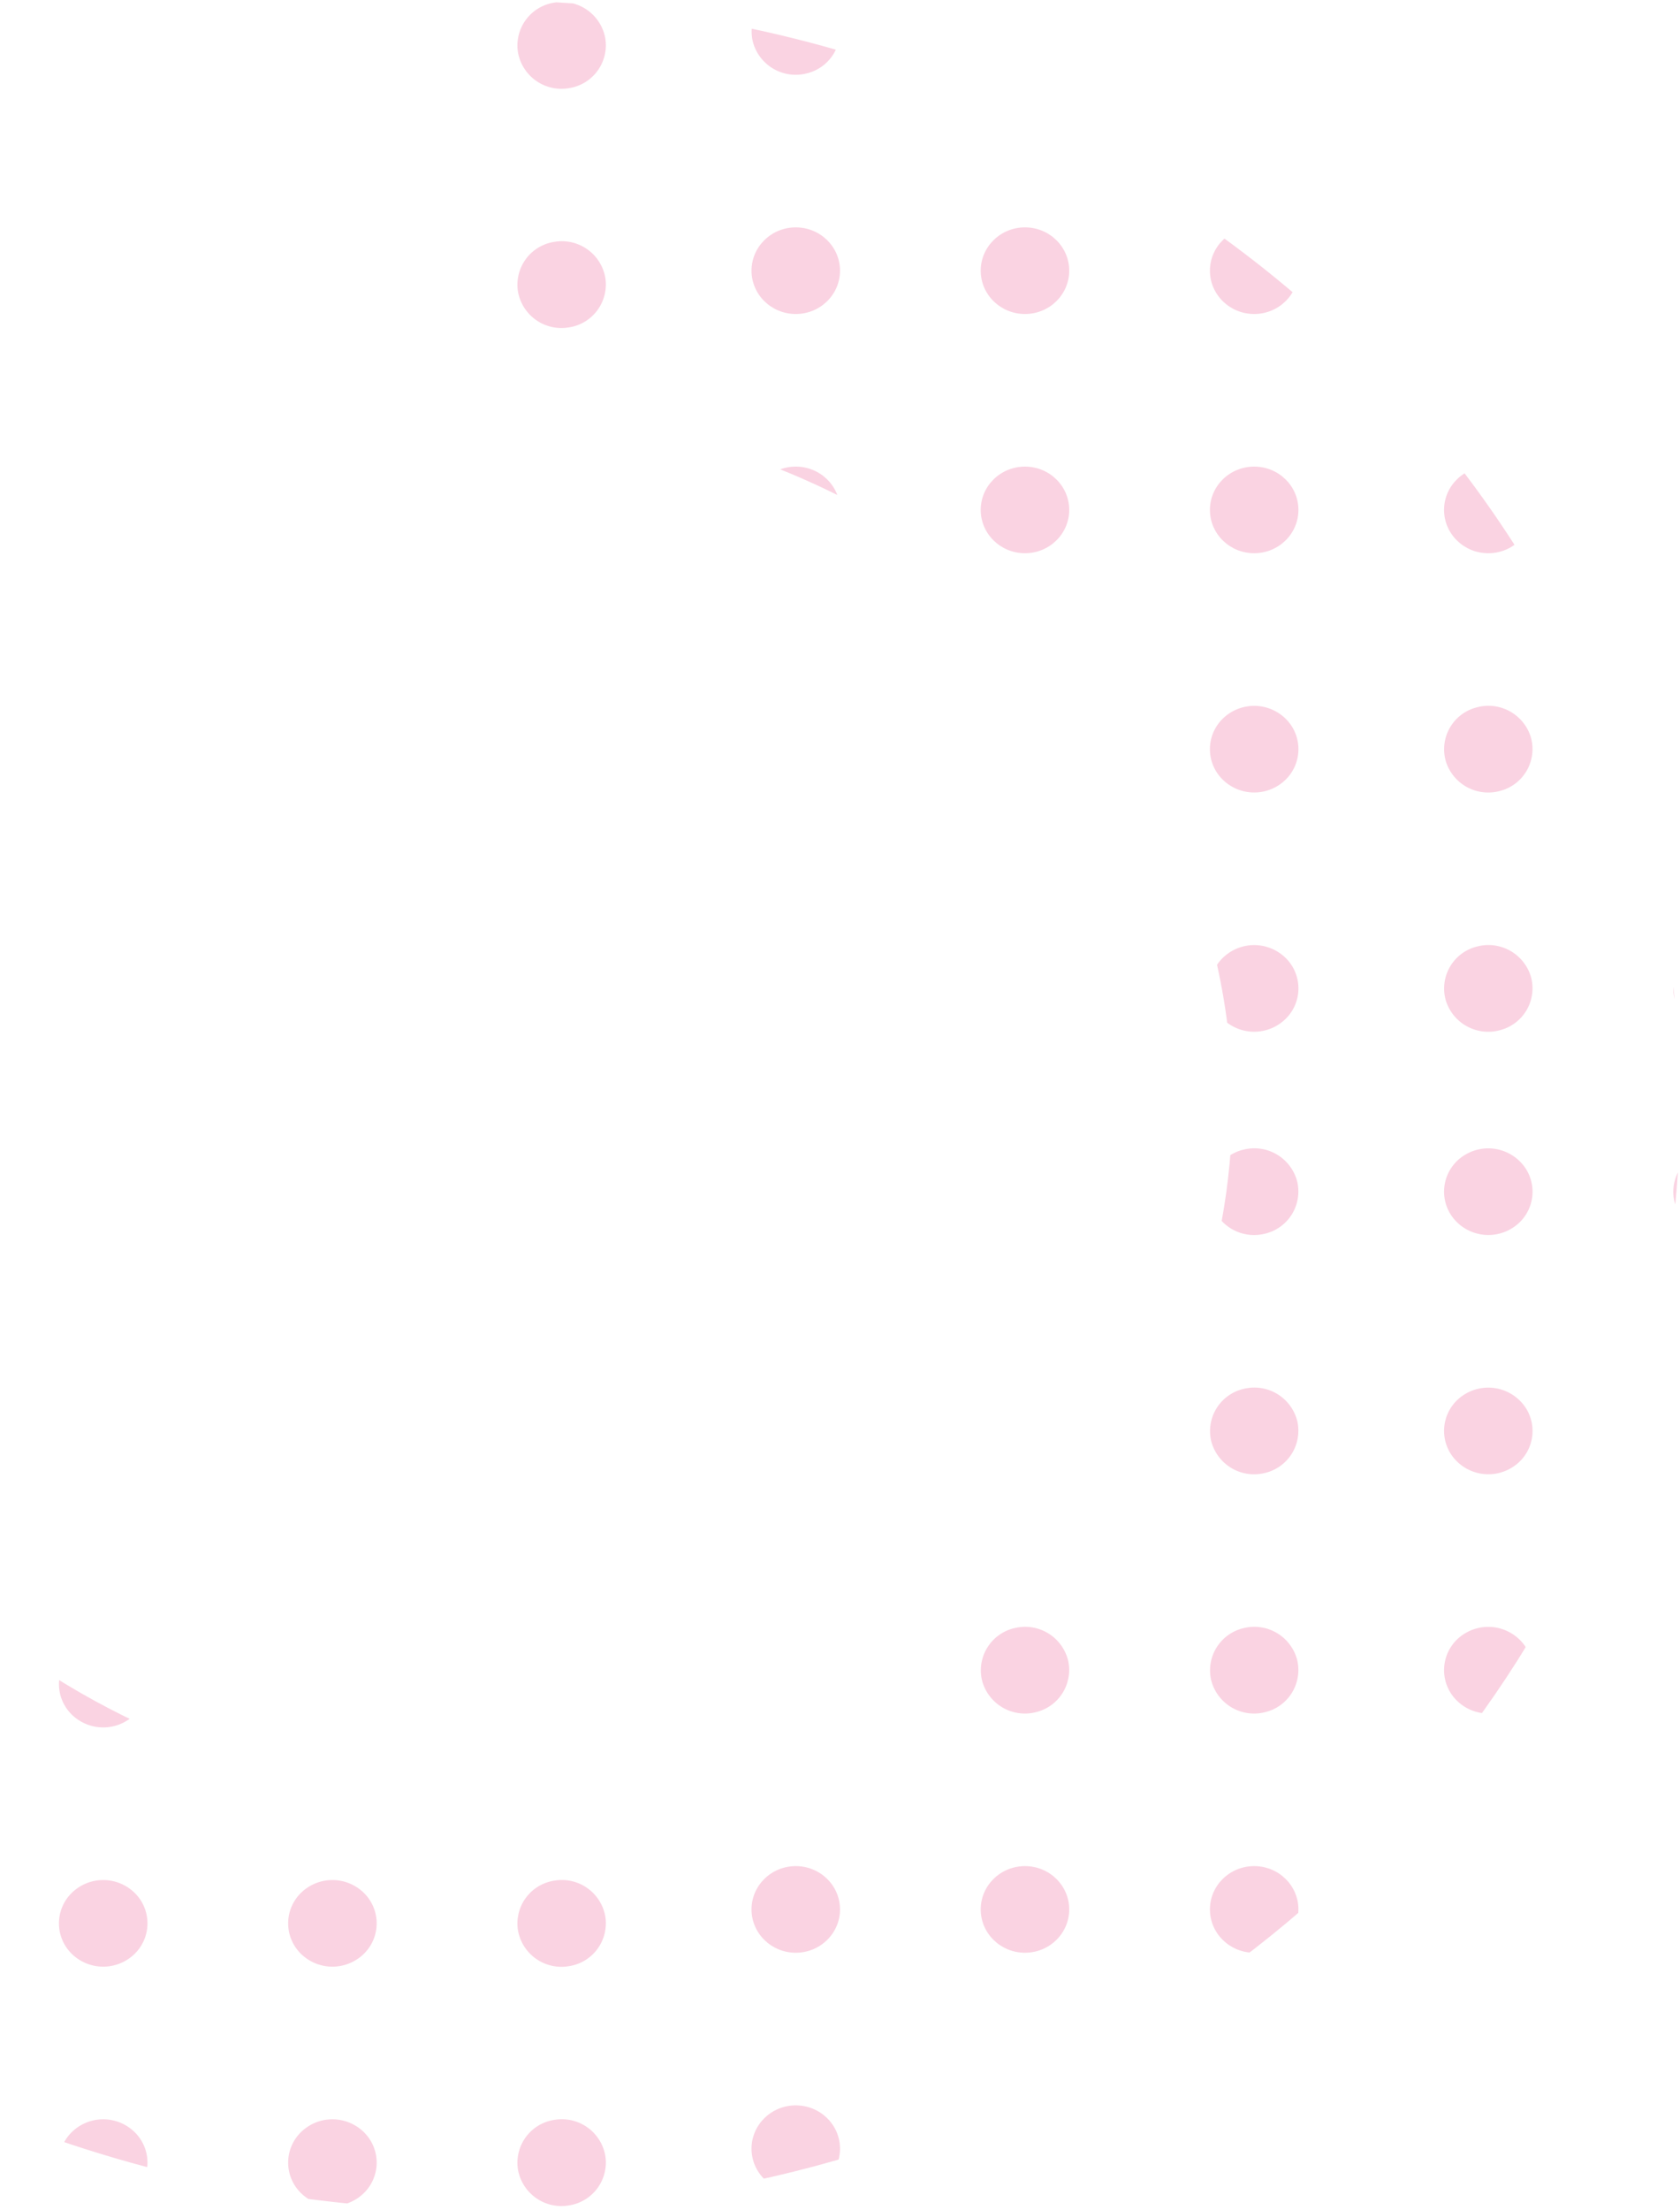 <svg xmlns="http://www.w3.org/2000/svg" xmlns:xlink="http://www.w3.org/1999/xlink" width="77.497" height="101.891" viewBox="0 0 77.497 101.891">
  <defs>
    <clipPath id="clip-path">
      <path id="Path_7800" data-name="Path 7800" d="M367.207,316.538c-8.4,18.3-28.1,31.149-51.057,31.149h0a59.371,59.371,0,0,1-22.1-4.216V321.4a36.5,36.5,0,0,0,22.1,7.3h0a35.861,35.861,0,0,0,27.281-12.162,30.251,30.251,0,0,0,7.468-19.8c0-17.649-15.558-31.957-34.749-31.957h0V245.8h0c30.593,0,55.4,22.809,55.4,50.946A47.287,47.287,0,0,1,367.207,316.538Z" transform="translate(-294.048 -245.796)" fill="#eb5a92"/>
    </clipPath>
  </defs>
  <g id="Group_21867" data-name="Group 21867" transform="translate(0)" opacity="0.266">
    <g id="Group_2565" data-name="Group 2565" transform="translate(0)" clip-path="url(#clip-path)">
      <g id="Group_2557" data-name="Group 2557" transform="translate(-30.038 -11.793)">
        <path id="Path_40560" data-name="Path 40560" d="M1.989,4.077A2.044,2.044,0,0,0,4,2.028,2,2,0,0,0,2.009,0,2.044,2.044,0,0,0,0,2.049,2,2,0,0,0,1.989,4.077Z" transform="translate(4.356 55.579) rotate(76.21)" fill="#eb5a92"/>
        <path id="Path_40561" data-name="Path 40561" d="M2.02,4a2.055,2.055,0,0,0,2.05-2.017A1.984,1.984,0,0,0,2.05,0,2.055,2.055,0,0,0,0,2.017,1.984,1.984,0,0,0,2.02,4Z" transform="translate(12.245 55.407) rotate(21.049)" fill="#eb5a92"/>
        <path id="Path_40562" data-name="Path 40562" d="M2,4.032A2.073,2.073,0,0,0,4.043,1.994,1.967,1.967,0,0,0,2.044,0,2.073,2.073,0,0,0,0,2.038,1.967,1.967,0,0,0,2,4.032Z" transform="translate(23.813 55.157) rotate(41.349)" fill="#eb5a92"/>
        <path id="Path_40563" data-name="Path 40563" d="M1.989,4.077A2.044,2.044,0,0,0,4,2.028,2,2,0,0,0,2.009,0,2.044,2.044,0,0,0,0,2.049,2,2,0,0,0,1.989,4.077Z" transform="translate(4.356 44.548) rotate(76.21)" fill="#eb5a92"/>
        <path id="Path_40564" data-name="Path 40564" d="M2.02,4a2.055,2.055,0,0,0,2.05-2.017A1.984,1.984,0,0,0,2.05,0,2.055,2.055,0,0,0,0,2.017,1.984,1.984,0,0,0,2.02,4Z" transform="translate(12.245 44.376) rotate(21.049)" fill="#eb5a92"/>
        <path id="Path_40565" data-name="Path 40565" d="M2,4.032A2.073,2.073,0,0,0,4.043,1.994,1.967,1.967,0,0,0,2.044,0,2.073,2.073,0,0,0,0,2.038,1.967,1.967,0,0,0,2,4.032Z" transform="translate(23.813 44.126) rotate(41.349)" fill="#eb5a92"/>
        <path id="Path_40566" data-name="Path 40566" d="M1.995,4.042A2.073,2.073,0,0,0,4.034,2,1.966,1.966,0,0,0,2.039,0,2.073,2.073,0,0,0,0,2.043,1.966,1.966,0,0,0,1.995,4.042Z" transform="translate(2.977 33.092) rotate(47.444)" fill="#eb5a92"/>
        <path id="Path_40567" data-name="Path 40567" d="M1.991,4.08A2.036,2.036,0,0,0,4,2.033,2,2,0,0,0,2,0,2.036,2.036,0,0,0,0,2.047,2,2,0,0,0,1.991,4.08Z" transform="translate(15.131 33.655) rotate(81.079)" fill="#eb5a92"/>
        <path id="Path_40568" data-name="Path 40568" d="M1.989,4.078A2.042,2.042,0,0,0,4,2.029,2,2,0,0,0,2.008,0,2.042,2.042,0,0,0,0,2.048,2,2,0,0,0,1.989,4.078Z" transform="matrix(0.218, 0.976, -0.976, 0.218, 25.553, 33.55)" fill="#eb5a92"/>
        <path id="Path_40569" data-name="Path 40569" d="M1.995,4.042A2.073,2.073,0,0,0,4.034,2,1.966,1.966,0,0,0,2.039,0,2.073,2.073,0,0,0,0,2.043,1.966,1.966,0,0,0,1.995,4.042Z" transform="translate(2.977 22.062) rotate(47.444)" fill="#eb5a92"/>
        <path id="Path_40570" data-name="Path 40570" d="M1.991,4.08A2.036,2.036,0,0,0,4,2.033,2,2,0,0,0,2,0,2.036,2.036,0,0,0,0,2.047,2,2,0,0,0,1.991,4.08Z" transform="translate(15.131 22.624) rotate(81.079)" fill="#eb5a92"/>
        <path id="Path_40571" data-name="Path 40571" d="M1.989,4.078A2.042,2.042,0,0,0,4,2.029,2,2,0,0,0,2.008,0,2.042,2.042,0,0,0,0,2.048,2,2,0,0,0,1.989,4.078Z" transform="matrix(0.218, 0.976, -0.976, 0.218, 25.553, 22.519)" fill="#eb5a92"/>
        <path id="Path_40572" data-name="Path 40572" d="M1.995,4.042A2.073,2.073,0,0,0,4.034,2,1.966,1.966,0,0,0,2.039,0,2.073,2.073,0,0,0,0,2.043,1.966,1.966,0,0,0,1.995,4.042Z" transform="translate(2.977 11.031) rotate(47.444)" fill="#eb5a92"/>
        <path id="Path_40573" data-name="Path 40573" d="M1.991,4.08A2.036,2.036,0,0,0,4,2.033,2,2,0,0,0,2,0,2.036,2.036,0,0,0,0,2.047,2,2,0,0,0,1.991,4.08Z" transform="translate(15.131 11.593) rotate(81.079)" fill="#eb5a92"/>
        <path id="Path_40574" data-name="Path 40574" d="M1.989,4.078A2.042,2.042,0,0,0,4,2.029,2,2,0,0,0,2.008,0,2.042,2.042,0,0,0,0,2.048,2,2,0,0,0,1.989,4.078Z" transform="matrix(0.218, 0.976, -0.976, 0.218, 25.553, 11.488)" fill="#eb5a92"/>
        <path id="Path_40575" data-name="Path 40575" d="M1.995,4.042A2.073,2.073,0,0,0,4.034,2,1.966,1.966,0,0,0,2.039,0,2.073,2.073,0,0,0,0,2.043,1.966,1.966,0,0,0,1.995,4.042Z" transform="translate(2.977 0) rotate(47.444)" fill="#eb5a92"/>
        <path id="Path_40576" data-name="Path 40576" d="M1.991,4.08A2.036,2.036,0,0,0,4,2.033,2,2,0,0,0,2,0,2.036,2.036,0,0,0,0,2.047,2,2,0,0,0,1.991,4.08Z" transform="translate(15.131 0.563) rotate(81.079)" fill="#eb5a92"/>
        <path id="Path_40577" data-name="Path 40577" d="M1.989,4.078A2.042,2.042,0,0,0,4,2.029,2,2,0,0,0,2.008,0,2.042,2.042,0,0,0,0,2.048,2,2,0,0,0,1.989,4.078Z" transform="matrix(0.218, 0.976, -0.976, 0.218, 25.553, 0.458)" fill="#eb5a92"/>
      </g>
      <g id="Group_2558" data-name="Group 2558" transform="translate(1.906 -11.796)">
        <path id="Path_40578" data-name="Path 40578" d="M1.989,4.077A2.043,2.043,0,0,0,4,2.029,2,2,0,0,0,2.009,0,2.043,2.043,0,0,0,0,2.049,2,2,0,0,0,1.989,4.077Z" transform="matrix(0.229, 0.973, -0.973, 0.229, 4.382, 55.596)" fill="#eb5a92"/>
        <path id="Path_40579" data-name="Path 40579" d="M1.989,4.077A2.043,2.043,0,0,0,4,2.029,2,2,0,0,0,2.009,0,2.043,2.043,0,0,0,0,2.049,2,2,0,0,0,1.989,4.077Z" transform="matrix(0.229, 0.973, -0.973, 0.229, 14.955, 55.596)" fill="#eb5a92"/>
        <path id="Path_40580" data-name="Path 40580" d="M2.019,4.007a2.057,2.057,0,0,0,2.05-2.019A1.981,1.981,0,0,0,2.05,0,2.057,2.057,0,0,0,0,2.019,1.981,1.981,0,0,0,2.019,4.007Z" transform="translate(22.894 55.377) rotate(22.618)" fill="#eb5a92"/>
        <path id="Path_40581" data-name="Path 40581" d="M1.989,4.077A2.043,2.043,0,0,0,4,2.029,2,2,0,0,0,2.009,0,2.043,2.043,0,0,0,0,2.049,2,2,0,0,0,1.989,4.077Z" transform="matrix(0.229, 0.973, -0.973, 0.229, 4.382, 44.566)" fill="#eb5a92"/>
        <path id="Path_40582" data-name="Path 40582" d="M1.989,4.077A2.043,2.043,0,0,0,4,2.029,2,2,0,0,0,2.009,0,2.043,2.043,0,0,0,0,2.049,2,2,0,0,0,1.989,4.077Z" transform="matrix(0.229, 0.973, -0.973, 0.229, 14.955, 44.566)" fill="#eb5a92"/>
        <path id="Path_40583" data-name="Path 40583" d="M2.019,4.007a2.057,2.057,0,0,0,2.05-2.019A1.981,1.981,0,0,0,2.05,0,2.057,2.057,0,0,0,0,2.019,1.981,1.981,0,0,0,2.019,4.007Z" transform="translate(22.894 44.347) rotate(22.618)" fill="#eb5a92"/>
        <path id="Path_40584" data-name="Path 40584" d="M2,4.038A2.073,2.073,0,0,0,4.038,2a1.966,1.966,0,0,0-2-2A2.073,2.073,0,0,0,0,2.041,1.966,1.966,0,0,0,2,4.038Z" transform="translate(2.855 33.092) rotate(45)" fill="#eb5a92"/>
        <path id="Path_40585" data-name="Path 40585" d="M2,4.038A2.073,2.073,0,0,0,4.038,2a1.966,1.966,0,0,0-2-2A2.073,2.073,0,0,0,0,2.041,1.966,1.966,0,0,0,2,4.038Z" transform="translate(13.428 33.092) rotate(45)" fill="#eb5a92"/>
        <path id="Path_40586" data-name="Path 40586" d="M1.991,4.08A2.036,2.036,0,0,0,4,2.033,2,2,0,0,0,2,0,2.036,2.036,0,0,0,0,2.047,2,2,0,0,0,1.991,4.08Z" transform="translate(25.694 33.648) rotate(80.759)" fill="#eb5a92"/>
        <path id="Path_40587" data-name="Path 40587" d="M2,4.038A2.073,2.073,0,0,0,4.038,2a1.966,1.966,0,0,0-2-2A2.073,2.073,0,0,0,0,2.041,1.966,1.966,0,0,0,2,4.038Z" transform="translate(2.855 22.062) rotate(45)" fill="#eb5a92"/>
        <path id="Path_40588" data-name="Path 40588" d="M2,4.038A2.073,2.073,0,0,0,4.038,2a1.966,1.966,0,0,0-2-2A2.073,2.073,0,0,0,0,2.041,1.966,1.966,0,0,0,2,4.038Z" transform="translate(13.428 22.062) rotate(45)" fill="#eb5a92"/>
        <path id="Path_40589" data-name="Path 40589" d="M1.991,4.08A2.036,2.036,0,0,0,4,2.033,2,2,0,0,0,2,0,2.036,2.036,0,0,0,0,2.047,2,2,0,0,0,1.991,4.08Z" transform="translate(25.694 22.617) rotate(80.759)" fill="#eb5a92"/>
        <path id="Path_40590" data-name="Path 40590" d="M2,4.038A2.073,2.073,0,0,0,4.038,2a1.966,1.966,0,0,0-2-2A2.073,2.073,0,0,0,0,2.041,1.966,1.966,0,0,0,2,4.038Z" transform="translate(2.855 11.031) rotate(45)" fill="#eb5a92"/>
        <path id="Path_40591" data-name="Path 40591" d="M2,4.038A2.073,2.073,0,0,0,4.038,2a1.966,1.966,0,0,0-2-2A2.073,2.073,0,0,0,0,2.041,1.966,1.966,0,0,0,2,4.038Z" transform="translate(13.428 11.031) rotate(45)" fill="#eb5a92"/>
        <path id="Path_40592" data-name="Path 40592" d="M1.991,4.08A2.036,2.036,0,0,0,4,2.033,2,2,0,0,0,2,0,2.036,2.036,0,0,0,0,2.047,2,2,0,0,0,1.991,4.08Z" transform="translate(25.694 11.587) rotate(80.759)" fill="#eb5a92"/>
        <path id="Path_40593" data-name="Path 40593" d="M2,4.038A2.073,2.073,0,0,0,4.038,2a1.966,1.966,0,0,0-2-2A2.073,2.073,0,0,0,0,2.041,1.966,1.966,0,0,0,2,4.038Z" transform="translate(2.855 0) rotate(45)" fill="#eb5a92"/>
        <path id="Path_40594" data-name="Path 40594" d="M2,4.038A2.073,2.073,0,0,0,4.038,2a1.966,1.966,0,0,0-2-2A2.073,2.073,0,0,0,0,2.041,1.966,1.966,0,0,0,2,4.038Z" transform="translate(13.428 0) rotate(45)" fill="#eb5a92"/>
        <path id="Path_40595" data-name="Path 40595" d="M1.991,4.08A2.036,2.036,0,0,0,4,2.033,2,2,0,0,0,2,0,2.036,2.036,0,0,0,0,2.047,2,2,0,0,0,1.991,4.08Z" transform="translate(25.694 0.556) rotate(80.759)" fill="#eb5a92"/>
      </g>
      <g id="Group_2559" data-name="Group 2559" transform="translate(-30.038 53.588)">
        <path id="Path_40596" data-name="Path 40596" d="M1.989,4.077A2.044,2.044,0,0,0,4,2.028,2,2,0,0,0,2.009,0,2.044,2.044,0,0,0,0,2.049,2,2,0,0,0,1.989,4.077Z" transform="translate(4.356 54.723) rotate(76.21)" fill="#eb5a92"/>
        <path id="Path_40597" data-name="Path 40597" d="M2.02,4a2.055,2.055,0,0,0,2.05-2.017A1.984,1.984,0,0,0,2.05,0,2.055,2.055,0,0,0,0,2.017,1.984,1.984,0,0,0,2.02,4Z" transform="translate(12.245 54.551) rotate(21.049)" fill="#eb5a92"/>
        <path id="Path_40598" data-name="Path 40598" d="M2,4.032A2.073,2.073,0,0,0,4.043,1.994,1.967,1.967,0,0,0,2.044,0,2.073,2.073,0,0,0,0,2.038,1.967,1.967,0,0,0,2,4.032Z" transform="translate(23.813 54.301) rotate(41.349)" fill="#eb5a92"/>
        <path id="Path_40599" data-name="Path 40599" d="M1.995,4.042A2.073,2.073,0,0,0,4.034,2,1.966,1.966,0,0,0,2.039,0,2.073,2.073,0,0,0,0,2.043,1.966,1.966,0,0,0,1.995,4.042Z" transform="translate(2.977 43.267) rotate(47.444)" fill="#eb5a92"/>
        <path id="Path_40600" data-name="Path 40600" d="M1.991,4.08A2.036,2.036,0,0,0,4,2.033,2,2,0,0,0,2,0,2.036,2.036,0,0,0,0,2.047,2,2,0,0,0,1.991,4.08Z" transform="translate(15.131 43.83) rotate(81.079)" fill="#eb5a92"/>
        <path id="Path_40601" data-name="Path 40601" d="M1.989,4.078A2.042,2.042,0,0,0,4,2.029,2,2,0,0,0,2.008,0,2.042,2.042,0,0,0,0,2.048,2,2,0,0,0,1.989,4.078Z" transform="matrix(0.218, 0.976, -0.976, 0.218, 25.553, 43.725)" fill="#eb5a92"/>
        <path id="Path_40602" data-name="Path 40602" d="M1.995,4.042A2.073,2.073,0,0,0,4.034,2,1.966,1.966,0,0,0,2.039,0,2.073,2.073,0,0,0,0,2.043,1.966,1.966,0,0,0,1.995,4.042Z" transform="translate(2.977 32.237) rotate(47.444)" fill="#eb5a92"/>
        <path id="Path_40603" data-name="Path 40603" d="M1.991,4.08A2.036,2.036,0,0,0,4,2.033,2,2,0,0,0,2,0,2.036,2.036,0,0,0,0,2.047,2,2,0,0,0,1.991,4.08Z" transform="translate(15.131 32.799) rotate(81.079)" fill="#eb5a92"/>
        <path id="Path_40604" data-name="Path 40604" d="M1.989,4.078A2.042,2.042,0,0,0,4,2.029,2,2,0,0,0,2.008,0,2.042,2.042,0,0,0,0,2.048,2,2,0,0,0,1.989,4.078Z" transform="matrix(0.218, 0.976, -0.976, 0.218, 25.553, 32.694)" fill="#eb5a92"/>
        <path id="Path_40605" data-name="Path 40605" d="M1.995,4.042A2.073,2.073,0,0,0,4.034,2,1.966,1.966,0,0,0,2.039,0,2.073,2.073,0,0,0,0,2.043,1.966,1.966,0,0,0,1.995,4.042Z" transform="translate(2.977 21.206) rotate(47.444)" fill="#eb5a92"/>
        <path id="Path_40606" data-name="Path 40606" d="M1.991,4.08A2.036,2.036,0,0,0,4,2.033,2,2,0,0,0,2,0,2.036,2.036,0,0,0,0,2.047,2,2,0,0,0,1.991,4.08Z" transform="translate(15.131 21.768) rotate(81.079)" fill="#eb5a92"/>
        <path id="Path_40607" data-name="Path 40607" d="M1.989,4.078A2.042,2.042,0,0,0,4,2.029,2,2,0,0,0,2.008,0,2.042,2.042,0,0,0,0,2.048,2,2,0,0,0,1.989,4.078Z" transform="matrix(0.218, 0.976, -0.976, 0.218, 25.553, 21.663)" fill="#eb5a92"/>
        <path id="Path_40608" data-name="Path 40608" d="M1.995,4.042A2.073,2.073,0,0,0,4.034,2,1.966,1.966,0,0,0,2.039,0,2.073,2.073,0,0,0,0,2.043,1.966,1.966,0,0,0,1.995,4.042Z" transform="translate(2.977 10.175) rotate(47.444)" fill="#eb5a92"/>
        <path id="Path_40609" data-name="Path 40609" d="M1.991,4.08A2.036,2.036,0,0,0,4,2.033,2,2,0,0,0,2,0,2.036,2.036,0,0,0,0,2.047,2,2,0,0,0,1.991,4.08Z" transform="translate(15.131 10.738) rotate(81.079)" fill="#eb5a92"/>
        <path id="Path_40610" data-name="Path 40610" d="M1.989,4.078A2.042,2.042,0,0,0,4,2.029,2,2,0,0,0,2.008,0,2.042,2.042,0,0,0,0,2.048,2,2,0,0,0,1.989,4.078Z" transform="matrix(0.218, 0.976, -0.976, 0.218, 25.553, 10.632)" fill="#eb5a92"/>
        <ellipse id="Ellipse_83" data-name="Ellipse 83" cx="2.041" cy="1.997" rx="2.041" ry="1.997" transform="translate(0.812 0)" fill="#eb5a92"/>
        <ellipse id="Ellipse_84" data-name="Ellipse 84" cx="2.041" cy="1.997" rx="2.041" ry="1.997" transform="translate(11.385 0)" fill="#eb5a92"/>
        <ellipse id="Ellipse_85" data-name="Ellipse 85" cx="2.041" cy="1.997" rx="2.041" ry="1.997" transform="translate(21.958 0)" fill="#eb5a92"/>
      </g>
      <g id="Group_2560" data-name="Group 2560" transform="translate(1.906 53.588)">
        <path id="Path_40611" data-name="Path 40611" d="M1.989,4.077A2.043,2.043,0,0,0,4,2.029,2,2,0,0,0,2.009,0,2.043,2.043,0,0,0,0,2.049,2,2,0,0,0,1.989,4.077Z" transform="matrix(0.229, 0.973, -0.973, 0.229, 4.382, 54.738)" fill="#eb5a92"/>
        <path id="Path_40612" data-name="Path 40612" d="M1.989,4.077A2.043,2.043,0,0,0,4,2.029,2,2,0,0,0,2.009,0,2.043,2.043,0,0,0,0,2.049,2,2,0,0,0,1.989,4.077Z" transform="matrix(0.229, 0.973, -0.973, 0.229, 14.955, 54.738)" fill="#eb5a92"/>
        <path id="Path_40613" data-name="Path 40613" d="M2.019,4.007a2.057,2.057,0,0,0,2.05-2.019A1.981,1.981,0,0,0,2.05,0,2.057,2.057,0,0,0,0,2.019,1.981,1.981,0,0,0,2.019,4.007Z" transform="translate(22.894 54.519) rotate(22.618)" fill="#eb5a92"/>
        <path id="Path_40614" data-name="Path 40614" d="M2,4.038A2.073,2.073,0,0,0,4.038,2a1.966,1.966,0,0,0-2-2A2.073,2.073,0,0,0,0,2.041,1.966,1.966,0,0,0,2,4.038Z" transform="translate(2.855 43.265) rotate(45)" fill="#eb5a92"/>
        <path id="Path_40615" data-name="Path 40615" d="M2,4.038A2.073,2.073,0,0,0,4.038,2a1.966,1.966,0,0,0-2-2A2.073,2.073,0,0,0,0,2.041,1.966,1.966,0,0,0,2,4.038Z" transform="translate(13.428 43.265) rotate(45)" fill="#eb5a92"/>
        <path id="Path_40616" data-name="Path 40616" d="M1.991,4.08A2.036,2.036,0,0,0,4,2.033,2,2,0,0,0,2,0,2.036,2.036,0,0,0,0,2.047,2,2,0,0,0,1.991,4.08Z" transform="translate(25.694 43.82) rotate(80.759)" fill="#eb5a92"/>
        <path id="Path_40617" data-name="Path 40617" d="M2,4.038A2.073,2.073,0,0,0,4.038,2a1.966,1.966,0,0,0-2-2A2.073,2.073,0,0,0,0,2.041,1.966,1.966,0,0,0,2,4.038Z" transform="translate(2.855 32.234) rotate(45)" fill="#eb5a92"/>
        <path id="Path_40618" data-name="Path 40618" d="M2,4.038A2.073,2.073,0,0,0,4.038,2a1.966,1.966,0,0,0-2-2A2.073,2.073,0,0,0,0,2.041,1.966,1.966,0,0,0,2,4.038Z" transform="translate(13.428 32.234) rotate(45)" fill="#eb5a92"/>
        <path id="Path_40619" data-name="Path 40619" d="M1.991,4.08A2.036,2.036,0,0,0,4,2.033,2,2,0,0,0,2,0,2.036,2.036,0,0,0,0,2.047,2,2,0,0,0,1.991,4.08Z" transform="translate(25.694 32.79) rotate(80.759)" fill="#eb5a92"/>
        <path id="Path_40620" data-name="Path 40620" d="M2,4.038A2.073,2.073,0,0,0,4.038,2a1.966,1.966,0,0,0-2-2A2.073,2.073,0,0,0,0,2.041,1.966,1.966,0,0,0,2,4.038Z" transform="translate(2.855 21.203) rotate(45)" fill="#eb5a92"/>
        <path id="Path_40621" data-name="Path 40621" d="M2,4.038A2.073,2.073,0,0,0,4.038,2a1.966,1.966,0,0,0-2-2A2.073,2.073,0,0,0,0,2.041,1.966,1.966,0,0,0,2,4.038Z" transform="translate(13.428 21.203) rotate(45)" fill="#eb5a92"/>
        <path id="Path_40622" data-name="Path 40622" d="M1.991,4.08A2.036,2.036,0,0,0,4,2.033,2,2,0,0,0,2,0,2.036,2.036,0,0,0,0,2.047,2,2,0,0,0,1.991,4.08Z" transform="translate(25.694 21.759) rotate(80.759)" fill="#eb5a92"/>
        <path id="Path_40623" data-name="Path 40623" d="M2,4.038A2.073,2.073,0,0,0,4.038,2a1.966,1.966,0,0,0-2-2A2.073,2.073,0,0,0,0,2.041,1.966,1.966,0,0,0,2,4.038Z" transform="translate(2.855 10.172) rotate(45)" fill="#eb5a92"/>
        <path id="Path_40624" data-name="Path 40624" d="M2,4.038A2.073,2.073,0,0,0,4.038,2a1.966,1.966,0,0,0-2-2A2.073,2.073,0,0,0,0,2.041,1.966,1.966,0,0,0,2,4.038Z" transform="translate(13.428 10.172) rotate(45)" fill="#eb5a92"/>
        <path id="Path_40625" data-name="Path 40625" d="M1.991,4.08A2.036,2.036,0,0,0,4,2.033,2,2,0,0,0,2,0,2.036,2.036,0,0,0,0,2.047,2,2,0,0,0,1.991,4.08Z" transform="translate(25.694 10.728) rotate(80.759)" fill="#eb5a92"/>
        <ellipse id="Ellipse_101" data-name="Ellipse 101" cx="2.041" cy="1.997" rx="2.041" ry="1.997" transform="translate(0.814 0)" fill="#eb5a92"/>
        <ellipse id="Ellipse_102" data-name="Ellipse 102" cx="2.041" cy="1.997" rx="2.041" ry="1.997" transform="translate(11.387 0)" fill="#eb5a92"/>
        <ellipse id="Ellipse_103" data-name="Ellipse 103" cx="2.041" cy="1.997" rx="2.041" ry="1.997" transform="translate(21.96 0)" fill="#eb5a92"/>
      </g>
      <g id="Group_2561" data-name="Group 2561" transform="translate(33.853 -11.995)">
        <path id="Path_40626" data-name="Path 40626" d="M2,4.038A2.073,2.073,0,0,0,4.038,2a1.966,1.966,0,0,0-2-2A2.073,2.073,0,0,0,0,2.041,1.966,1.966,0,0,0,2,4.038Z" transform="translate(2.855 54.711) rotate(45)" fill="#eb5a92"/>
        <path id="Path_40627" data-name="Path 40627" d="M2,4.038A2.073,2.073,0,0,0,4.038,2a1.966,1.966,0,0,0-2-2A2.073,2.073,0,0,0,0,2.041,1.966,1.966,0,0,0,2,4.038Z" transform="translate(13.428 54.711) rotate(45)" fill="#eb5a92"/>
        <path id="Path_40628" data-name="Path 40628" d="M2,4.038A2.073,2.073,0,0,0,4.038,2a1.966,1.966,0,0,0-2-2A2.073,2.073,0,0,0,0,2.041,1.966,1.966,0,0,0,2,4.038Z" transform="translate(24.001 54.711) rotate(45)" fill="#eb5a92"/>
        <path id="Path_40629" data-name="Path 40629" d="M2,4.038A2.073,2.073,0,0,0,4.038,2a1.966,1.966,0,0,0-2-2A2.073,2.073,0,0,0,0,2.041,1.966,1.966,0,0,0,2,4.038Z" transform="translate(2.855 43.681) rotate(45)" fill="#eb5a92"/>
        <path id="Path_40630" data-name="Path 40630" d="M2,4.038A2.073,2.073,0,0,0,4.038,2a1.966,1.966,0,0,0-2-2A2.073,2.073,0,0,0,0,2.041,1.966,1.966,0,0,0,2,4.038Z" transform="translate(13.428 43.681) rotate(45)" fill="#eb5a92"/>
        <path id="Path_40631" data-name="Path 40631" d="M2,4.038A2.073,2.073,0,0,0,4.038,2a1.966,1.966,0,0,0-2-2A2.073,2.073,0,0,0,0,2.041,1.966,1.966,0,0,0,2,4.038Z" transform="translate(24.001 43.681) rotate(45)" fill="#eb5a92"/>
        <ellipse id="Ellipse_110" data-name="Ellipse 110" cx="2.041" cy="1.997" rx="2.041" ry="1.997" transform="translate(0.814 33.508)" fill="#eb5a92"/>
        <ellipse id="Ellipse_111" data-name="Ellipse 111" cx="2.041" cy="1.997" rx="2.041" ry="1.997" transform="translate(11.387 33.508)" fill="#eb5a92"/>
        <ellipse id="Ellipse_112" data-name="Ellipse 112" cx="2.041" cy="1.997" rx="2.041" ry="1.997" transform="translate(21.96 33.508)" fill="#eb5a92"/>
        <ellipse id="Ellipse_113" data-name="Ellipse 113" cx="2.041" cy="1.997" rx="2.041" ry="1.997" transform="translate(0.814 22.478)" fill="#eb5a92"/>
        <ellipse id="Ellipse_114" data-name="Ellipse 114" cx="2.041" cy="1.997" rx="2.041" ry="1.997" transform="translate(11.387 22.478)" fill="#eb5a92"/>
        <ellipse id="Ellipse_115" data-name="Ellipse 115" cx="2.041" cy="1.997" rx="2.041" ry="1.997" transform="translate(21.96 22.478)" fill="#eb5a92"/>
        <path id="Path_40632" data-name="Path 40632" d="M1.989,4.077A2.043,2.043,0,0,0,4,2.029,2,2,0,0,0,2.009,0,2.043,2.043,0,0,0,0,2.049,2,2,0,0,0,1.989,4.077Z" transform="matrix(0.229, 0.973, -0.973, 0.229, 4.382, 11.031)" fill="#eb5a92"/>
        <path id="Path_40633" data-name="Path 40633" d="M1.989,4.077A2.043,2.043,0,0,0,4,2.029,2,2,0,0,0,2.009,0,2.043,2.043,0,0,0,0,2.049,2,2,0,0,0,1.989,4.077Z" transform="matrix(0.229, 0.973, -0.973, 0.229, 14.955, 11.031)" fill="#eb5a92"/>
        <path id="Path_40634" data-name="Path 40634" d="M1.989,4.077A2.043,2.043,0,0,0,4,2.029,2,2,0,0,0,2.009,0,2.043,2.043,0,0,0,0,2.049,2,2,0,0,0,1.989,4.077Z" transform="matrix(0.229, 0.973, -0.973, 0.229, 25.528, 11.031)" fill="#eb5a92"/>
        <path id="Path_40635" data-name="Path 40635" d="M1.989,4.077A2.043,2.043,0,0,0,4,2.029,2,2,0,0,0,2.009,0,2.043,2.043,0,0,0,0,2.049,2,2,0,0,0,1.989,4.077Z" transform="matrix(0.229, 0.973, -0.973, 0.229, 4.382, 0)" fill="#eb5a92"/>
        <path id="Path_40636" data-name="Path 40636" d="M1.989,4.077A2.043,2.043,0,0,0,4,2.029,2,2,0,0,0,2.009,0,2.043,2.043,0,0,0,0,2.049,2,2,0,0,0,1.989,4.077Z" transform="matrix(0.229, 0.973, -0.973, 0.229, 14.955, 0)" fill="#eb5a92"/>
        <path id="Path_40637" data-name="Path 40637" d="M1.989,4.077A2.043,2.043,0,0,0,4,2.029,2,2,0,0,0,2.009,0,2.043,2.043,0,0,0,0,2.049,2,2,0,0,0,1.989,4.077Z" transform="matrix(0.229, 0.973, -0.973, 0.229, 25.528, 0)" fill="#eb5a92"/>
      </g>
      <g id="Group_2562" data-name="Group 2562" transform="translate(65.856 -12.376)">
        <path id="Path_40638" data-name="Path 40638" d="M1.988,4.075A2.048,2.048,0,0,0,4,2.026,1.991,1.991,0,0,0,2.012,0,2.048,2.048,0,0,0,0,2.049,1.991,1.991,0,0,0,1.988,4.075Z" transform="translate(4.194 55.456) rotate(73.731)" fill="#eb5a92"/>
        <path id="Path_40639" data-name="Path 40639" d="M2.008,4.019a2.068,2.068,0,0,0,2.048-2.03A1.971,1.971,0,0,0,2.048,0,2.068,2.068,0,0,0,0,2.03,1.971,1.971,0,0,0,2.008,4.019Z" transform="matrix(0.843, 0.538, -0.538, 0.843, 12.743, 55.162)" fill="#eb5a92"/>
        <path id="Path_40640" data-name="Path 40640" d="M2.009,4.018A2.068,2.068,0,0,0,4.057,1.989,1.972,1.972,0,0,0,2.049,0,2.068,2.068,0,0,0,0,2.029,1.972,1.972,0,0,0,2.009,4.018Z" transform="translate(23.279 55.171) rotate(31.796)" fill="#eb5a92"/>
        <path id="Path_40641" data-name="Path 40641" d="M1.988,4.075A2.048,2.048,0,0,0,4,2.026,1.991,1.991,0,0,0,2.012,0,2.048,2.048,0,0,0,0,2.049,1.991,1.991,0,0,0,1.988,4.075Z" transform="translate(4.194 44.426) rotate(73.731)" fill="#eb5a92"/>
        <path id="Path_40642" data-name="Path 40642" d="M2.008,4.019a2.068,2.068,0,0,0,2.048-2.03A1.971,1.971,0,0,0,2.048,0,2.068,2.068,0,0,0,0,2.03,1.971,1.971,0,0,0,2.008,4.019Z" transform="matrix(0.843, 0.538, -0.538, 0.843, 12.743, 44.131)" fill="#eb5a92"/>
        <path id="Path_40643" data-name="Path 40643" d="M2.009,4.018A2.068,2.068,0,0,0,4.057,1.989,1.972,1.972,0,0,0,2.049,0,2.068,2.068,0,0,0,0,2.029,1.972,1.972,0,0,0,2.009,4.018Z" transform="translate(23.279 44.14) rotate(31.796)" fill="#eb5a92"/>
        <ellipse id="Ellipse_128" data-name="Ellipse 128" cx="2.041" cy="1.997" rx="2.041" ry="1.997" transform="translate(0.757 33.889)" fill="#eb5a92"/>
        <ellipse id="Ellipse_129" data-name="Ellipse 129" cx="2.041" cy="1.997" rx="2.041" ry="1.997" transform="translate(11.331 33.889)" fill="#eb5a92"/>
        <ellipse id="Ellipse_130" data-name="Ellipse 130" cx="2.041" cy="1.997" rx="2.041" ry="1.997" transform="translate(21.904 33.889)" fill="#eb5a92"/>
        <ellipse id="Ellipse_131" data-name="Ellipse 131" cx="2.041" cy="1.997" rx="2.041" ry="1.997" transform="translate(0.757 22.858)" fill="#eb5a92"/>
        <ellipse id="Ellipse_132" data-name="Ellipse 132" cx="2.041" cy="1.997" rx="2.041" ry="1.997" transform="translate(11.331 22.858)" fill="#eb5a92"/>
        <ellipse id="Ellipse_133" data-name="Ellipse 133" cx="2.041" cy="1.997" rx="2.041" ry="1.997" transform="translate(21.904 22.858)" fill="#eb5a92"/>
        <path id="Path_40644" data-name="Path 40644" d="M1.99,4.055A2.069,2.069,0,0,0,4.02,2.007,1.97,1.97,0,0,0,2.03,0,2.069,2.069,0,0,0,0,2.048,1.97,1.97,0,0,0,1.99,4.055Z" transform="translate(3.389 11.031) rotate(56.697)" fill="#eb5a92"/>
        <path id="Path_40645" data-name="Path 40645" d="M1.99,4.079A2.039,2.039,0,0,0,4,2.031,2,2,0,0,0,2.007,0,2.039,2.039,0,0,0,0,2.048,2,2,0,0,0,1.99,4.079Z" transform="translate(14.99 11.472) rotate(78.958)" fill="#eb5a92"/>
        <path id="Path_40646" data-name="Path 40646" d="M1.99,4.079A2.039,2.039,0,0,0,4,2.031,2,2,0,0,0,2.007,0,2.039,2.039,0,0,0,0,2.048,2,2,0,0,0,1.99,4.079Z" transform="translate(25.569 11.476) rotate(79.086)" fill="#eb5a92"/>
        <path id="Path_40647" data-name="Path 40647" d="M1.99,4.055A2.069,2.069,0,0,0,4.02,2.007,1.97,1.97,0,0,0,2.03,0,2.069,2.069,0,0,0,0,2.048,1.97,1.97,0,0,0,1.99,4.055Z" transform="translate(3.389 0) rotate(56.697)" fill="#eb5a92"/>
        <path id="Path_40648" data-name="Path 40648" d="M1.99,4.079A2.039,2.039,0,0,0,4,2.031,2,2,0,0,0,2.007,0,2.039,2.039,0,0,0,0,2.048,2,2,0,0,0,1.99,4.079Z" transform="translate(14.99 0.441) rotate(78.958)" fill="#eb5a92"/>
        <path id="Path_40649" data-name="Path 40649" d="M1.99,4.079A2.039,2.039,0,0,0,4,2.031,2,2,0,0,0,2.007,0,2.039,2.039,0,0,0,0,2.048,2,2,0,0,0,1.99,4.079Z" transform="translate(25.569 0.445) rotate(79.086)" fill="#eb5a92"/>
      </g>
      <g id="Group_2563" data-name="Group 2563" transform="translate(33.853 52.53)">
        <path id="Path_40650" data-name="Path 40650" d="M2,4.038A2.073,2.073,0,0,0,4.038,2a1.966,1.966,0,0,0-2-2A2.073,2.073,0,0,0,0,2.041,1.966,1.966,0,0,0,2,4.038Z" transform="translate(2.855 54.711) rotate(45)" fill="#eb5a92"/>
        <path id="Path_40651" data-name="Path 40651" d="M2,4.038A2.073,2.073,0,0,0,4.038,2a1.966,1.966,0,0,0-2-2A2.073,2.073,0,0,0,0,2.041,1.966,1.966,0,0,0,2,4.038Z" transform="translate(13.428 54.711) rotate(45)" fill="#eb5a92"/>
        <path id="Path_40652" data-name="Path 40652" d="M2,4.038A2.073,2.073,0,0,0,4.038,2a1.966,1.966,0,0,0-2-2A2.073,2.073,0,0,0,0,2.041,1.966,1.966,0,0,0,2,4.038Z" transform="translate(24.001 54.711) rotate(45)" fill="#eb5a92"/>
        <ellipse id="Ellipse_143" data-name="Ellipse 143" cx="2.041" cy="1.997" rx="2.041" ry="1.997" transform="translate(0.814 44.539)" fill="#eb5a92"/>
        <ellipse id="Ellipse_144" data-name="Ellipse 144" cx="2.041" cy="1.997" rx="2.041" ry="1.997" transform="translate(11.387 44.539)" fill="#eb5a92"/>
        <ellipse id="Ellipse_145" data-name="Ellipse 145" cx="2.041" cy="1.997" rx="2.041" ry="1.997" transform="translate(21.96 44.539)" fill="#eb5a92"/>
        <ellipse id="Ellipse_146" data-name="Ellipse 146" cx="2.041" cy="1.997" rx="2.041" ry="1.997" transform="translate(0.814 33.508)" fill="#eb5a92"/>
        <ellipse id="Ellipse_147" data-name="Ellipse 147" cx="2.041" cy="1.997" rx="2.041" ry="1.997" transform="translate(11.387 33.508)" fill="#eb5a92"/>
        <ellipse id="Ellipse_148" data-name="Ellipse 148" cx="2.041" cy="1.997" rx="2.041" ry="1.997" transform="translate(21.96 33.508)" fill="#eb5a92"/>
        <path id="Path_40653" data-name="Path 40653" d="M1.989,4.077A2.043,2.043,0,0,0,4,2.029,2,2,0,0,0,2.009,0,2.043,2.043,0,0,0,0,2.049,2,2,0,0,0,1.989,4.077Z" transform="matrix(0.229, 0.973, -0.973, 0.229, 4.382, 22.062)" fill="#eb5a92"/>
        <path id="Path_40654" data-name="Path 40654" d="M1.989,4.077A2.043,2.043,0,0,0,4,2.029,2,2,0,0,0,2.009,0,2.043,2.043,0,0,0,0,2.049,2,2,0,0,0,1.989,4.077Z" transform="matrix(0.229, 0.973, -0.973, 0.229, 14.955, 22.062)" fill="#eb5a92"/>
        <path id="Path_40655" data-name="Path 40655" d="M1.989,4.077A2.043,2.043,0,0,0,4,2.029,2,2,0,0,0,2.009,0,2.043,2.043,0,0,0,0,2.049,2,2,0,0,0,1.989,4.077Z" transform="matrix(0.229, 0.973, -0.973, 0.229, 25.528, 22.062)" fill="#eb5a92"/>
        <path id="Path_40656" data-name="Path 40656" d="M1.989,4.077A2.043,2.043,0,0,0,4,2.029,2,2,0,0,0,2.009,0,2.043,2.043,0,0,0,0,2.049,2,2,0,0,0,1.989,4.077Z" transform="matrix(0.229, 0.973, -0.973, 0.229, 4.382, 11.031)" fill="#eb5a92"/>
        <path id="Path_40657" data-name="Path 40657" d="M1.989,4.077A2.043,2.043,0,0,0,4,2.029,2,2,0,0,0,2.009,0,2.043,2.043,0,0,0,0,2.049,2,2,0,0,0,1.989,4.077Z" transform="matrix(0.229, 0.973, -0.973, 0.229, 14.955, 11.031)" fill="#eb5a92"/>
        <path id="Path_40658" data-name="Path 40658" d="M1.989,4.077A2.043,2.043,0,0,0,4,2.029,2,2,0,0,0,2.009,0,2.043,2.043,0,0,0,0,2.049,2,2,0,0,0,1.989,4.077Z" transform="matrix(0.229, 0.973, -0.973, 0.229, 25.528, 11.031)" fill="#eb5a92"/>
        <path id="Path_40659" data-name="Path 40659" d="M1.989,4.077A2.043,2.043,0,0,0,4,2.029,2,2,0,0,0,2.009,0,2.043,2.043,0,0,0,0,2.049,2,2,0,0,0,1.989,4.077Z" transform="matrix(0.229, 0.973, -0.973, 0.229, 4.382, 0)" fill="#eb5a92"/>
        <path id="Path_40660" data-name="Path 40660" d="M1.989,4.077A2.043,2.043,0,0,0,4,2.029,2,2,0,0,0,2.009,0,2.043,2.043,0,0,0,0,2.049,2,2,0,0,0,1.989,4.077Z" transform="matrix(0.229, 0.973, -0.973, 0.229, 14.955, 0)" fill="#eb5a92"/>
        <path id="Path_40661" data-name="Path 40661" d="M1.989,4.077A2.043,2.043,0,0,0,4,2.029,2,2,0,0,0,2.009,0,2.043,2.043,0,0,0,0,2.049,2,2,0,0,0,1.989,4.077Z" transform="matrix(0.229, 0.973, -0.973, 0.229, 25.528, 0)" fill="#eb5a92"/>
      </g>
      <g id="Group_2564" data-name="Group 2564" transform="translate(65.856 52.15)">
        <path id="Path_40662" data-name="Path 40662" d="M1.988,4.075A2.048,2.048,0,0,0,4,2.026,1.991,1.991,0,0,0,2.012,0,2.048,2.048,0,0,0,0,2.049,1.991,1.991,0,0,0,1.988,4.075Z" transform="translate(4.194 55.456) rotate(73.731)" fill="#eb5a92"/>
        <path id="Path_40663" data-name="Path 40663" d="M2.008,4.019a2.068,2.068,0,0,0,2.048-2.03A1.971,1.971,0,0,0,2.048,0,2.068,2.068,0,0,0,0,2.03,1.971,1.971,0,0,0,2.008,4.019Z" transform="matrix(0.843, 0.538, -0.538, 0.843, 12.743, 55.162)" fill="#eb5a92"/>
        <path id="Path_40664" data-name="Path 40664" d="M2.009,4.018A2.068,2.068,0,0,0,4.057,1.989,1.972,1.972,0,0,0,2.049,0,2.068,2.068,0,0,0,0,2.029,1.972,1.972,0,0,0,2.009,4.018Z" transform="translate(23.279 55.171) rotate(31.796)" fill="#eb5a92"/>
        <ellipse id="Ellipse_161" data-name="Ellipse 161" cx="2.041" cy="1.997" rx="2.041" ry="1.997" transform="translate(0.757 44.92)" fill="#eb5a92"/>
        <ellipse id="Ellipse_162" data-name="Ellipse 162" cx="2.041" cy="1.997" rx="2.041" ry="1.997" transform="translate(11.331 44.92)" fill="#eb5a92"/>
        <ellipse id="Ellipse_163" data-name="Ellipse 163" cx="2.041" cy="1.997" rx="2.041" ry="1.997" transform="translate(21.904 44.92)" fill="#eb5a92"/>
        <ellipse id="Ellipse_164" data-name="Ellipse 164" cx="2.041" cy="1.997" rx="2.041" ry="1.997" transform="translate(0.757 33.889)" fill="#eb5a92"/>
        <ellipse id="Ellipse_165" data-name="Ellipse 165" cx="2.041" cy="1.997" rx="2.041" ry="1.997" transform="translate(11.331 33.889)" fill="#eb5a92"/>
        <ellipse id="Ellipse_166" data-name="Ellipse 166" cx="2.041" cy="1.997" rx="2.041" ry="1.997" transform="translate(21.904 33.889)" fill="#eb5a92"/>
        <path id="Path_40665" data-name="Path 40665" d="M1.99,4.055A2.069,2.069,0,0,0,4.02,2.007,1.97,1.97,0,0,0,2.03,0,2.069,2.069,0,0,0,0,2.048,1.97,1.97,0,0,0,1.99,4.055Z" transform="translate(3.389 22.062) rotate(56.697)" fill="#eb5a92"/>
        <path id="Path_40666" data-name="Path 40666" d="M1.99,4.079A2.039,2.039,0,0,0,4,2.031,2,2,0,0,0,2.007,0,2.039,2.039,0,0,0,0,2.048,2,2,0,0,0,1.99,4.079Z" transform="translate(14.99 22.503) rotate(78.958)" fill="#eb5a92"/>
        <path id="Path_40667" data-name="Path 40667" d="M1.99,4.079A2.039,2.039,0,0,0,4,2.031,2,2,0,0,0,2.007,0,2.039,2.039,0,0,0,0,2.048,2,2,0,0,0,1.99,4.079Z" transform="translate(25.569 22.507) rotate(79.086)" fill="#eb5a92"/>
        <path id="Path_40668" data-name="Path 40668" d="M1.99,4.055A2.069,2.069,0,0,0,4.02,2.007,1.97,1.97,0,0,0,2.03,0,2.069,2.069,0,0,0,0,2.048,1.97,1.97,0,0,0,1.99,4.055Z" transform="translate(3.389 11.031) rotate(56.697)" fill="#eb5a92"/>
        <path id="Path_40669" data-name="Path 40669" d="M1.99,4.079A2.039,2.039,0,0,0,4,2.031,2,2,0,0,0,2.007,0,2.039,2.039,0,0,0,0,2.048,2,2,0,0,0,1.99,4.079Z" transform="translate(14.99 11.472) rotate(78.958)" fill="#eb5a92"/>
        <path id="Path_40670" data-name="Path 40670" d="M1.99,4.079A2.039,2.039,0,0,0,4,2.031,2,2,0,0,0,2.007,0,2.039,2.039,0,0,0,0,2.048,2,2,0,0,0,1.99,4.079Z" transform="translate(25.569 11.476) rotate(79.086)" fill="#eb5a92"/>
        <path id="Path_40671" data-name="Path 40671" d="M1.99,4.055A2.069,2.069,0,0,0,4.02,2.007,1.97,1.97,0,0,0,2.03,0,2.069,2.069,0,0,0,0,2.048,1.97,1.97,0,0,0,1.99,4.055Z" transform="translate(3.389 0) rotate(56.697)" fill="#eb5a92"/>
        <path id="Path_40672" data-name="Path 40672" d="M1.99,4.079A2.039,2.039,0,0,0,4,2.031,2,2,0,0,0,2.007,0,2.039,2.039,0,0,0,0,2.048,2,2,0,0,0,1.99,4.079Z" transform="translate(14.99 0.441) rotate(78.958)" fill="#eb5a92"/>
        <path id="Path_40673" data-name="Path 40673" d="M1.99,4.079A2.039,2.039,0,0,0,4,2.031,2,2,0,0,0,2.007,0,2.039,2.039,0,0,0,0,2.048,2,2,0,0,0,1.99,4.079Z" transform="translate(25.569 0.445) rotate(79.086)" fill="#eb5a92"/>
      </g>
    </g>
  </g>
</svg>
